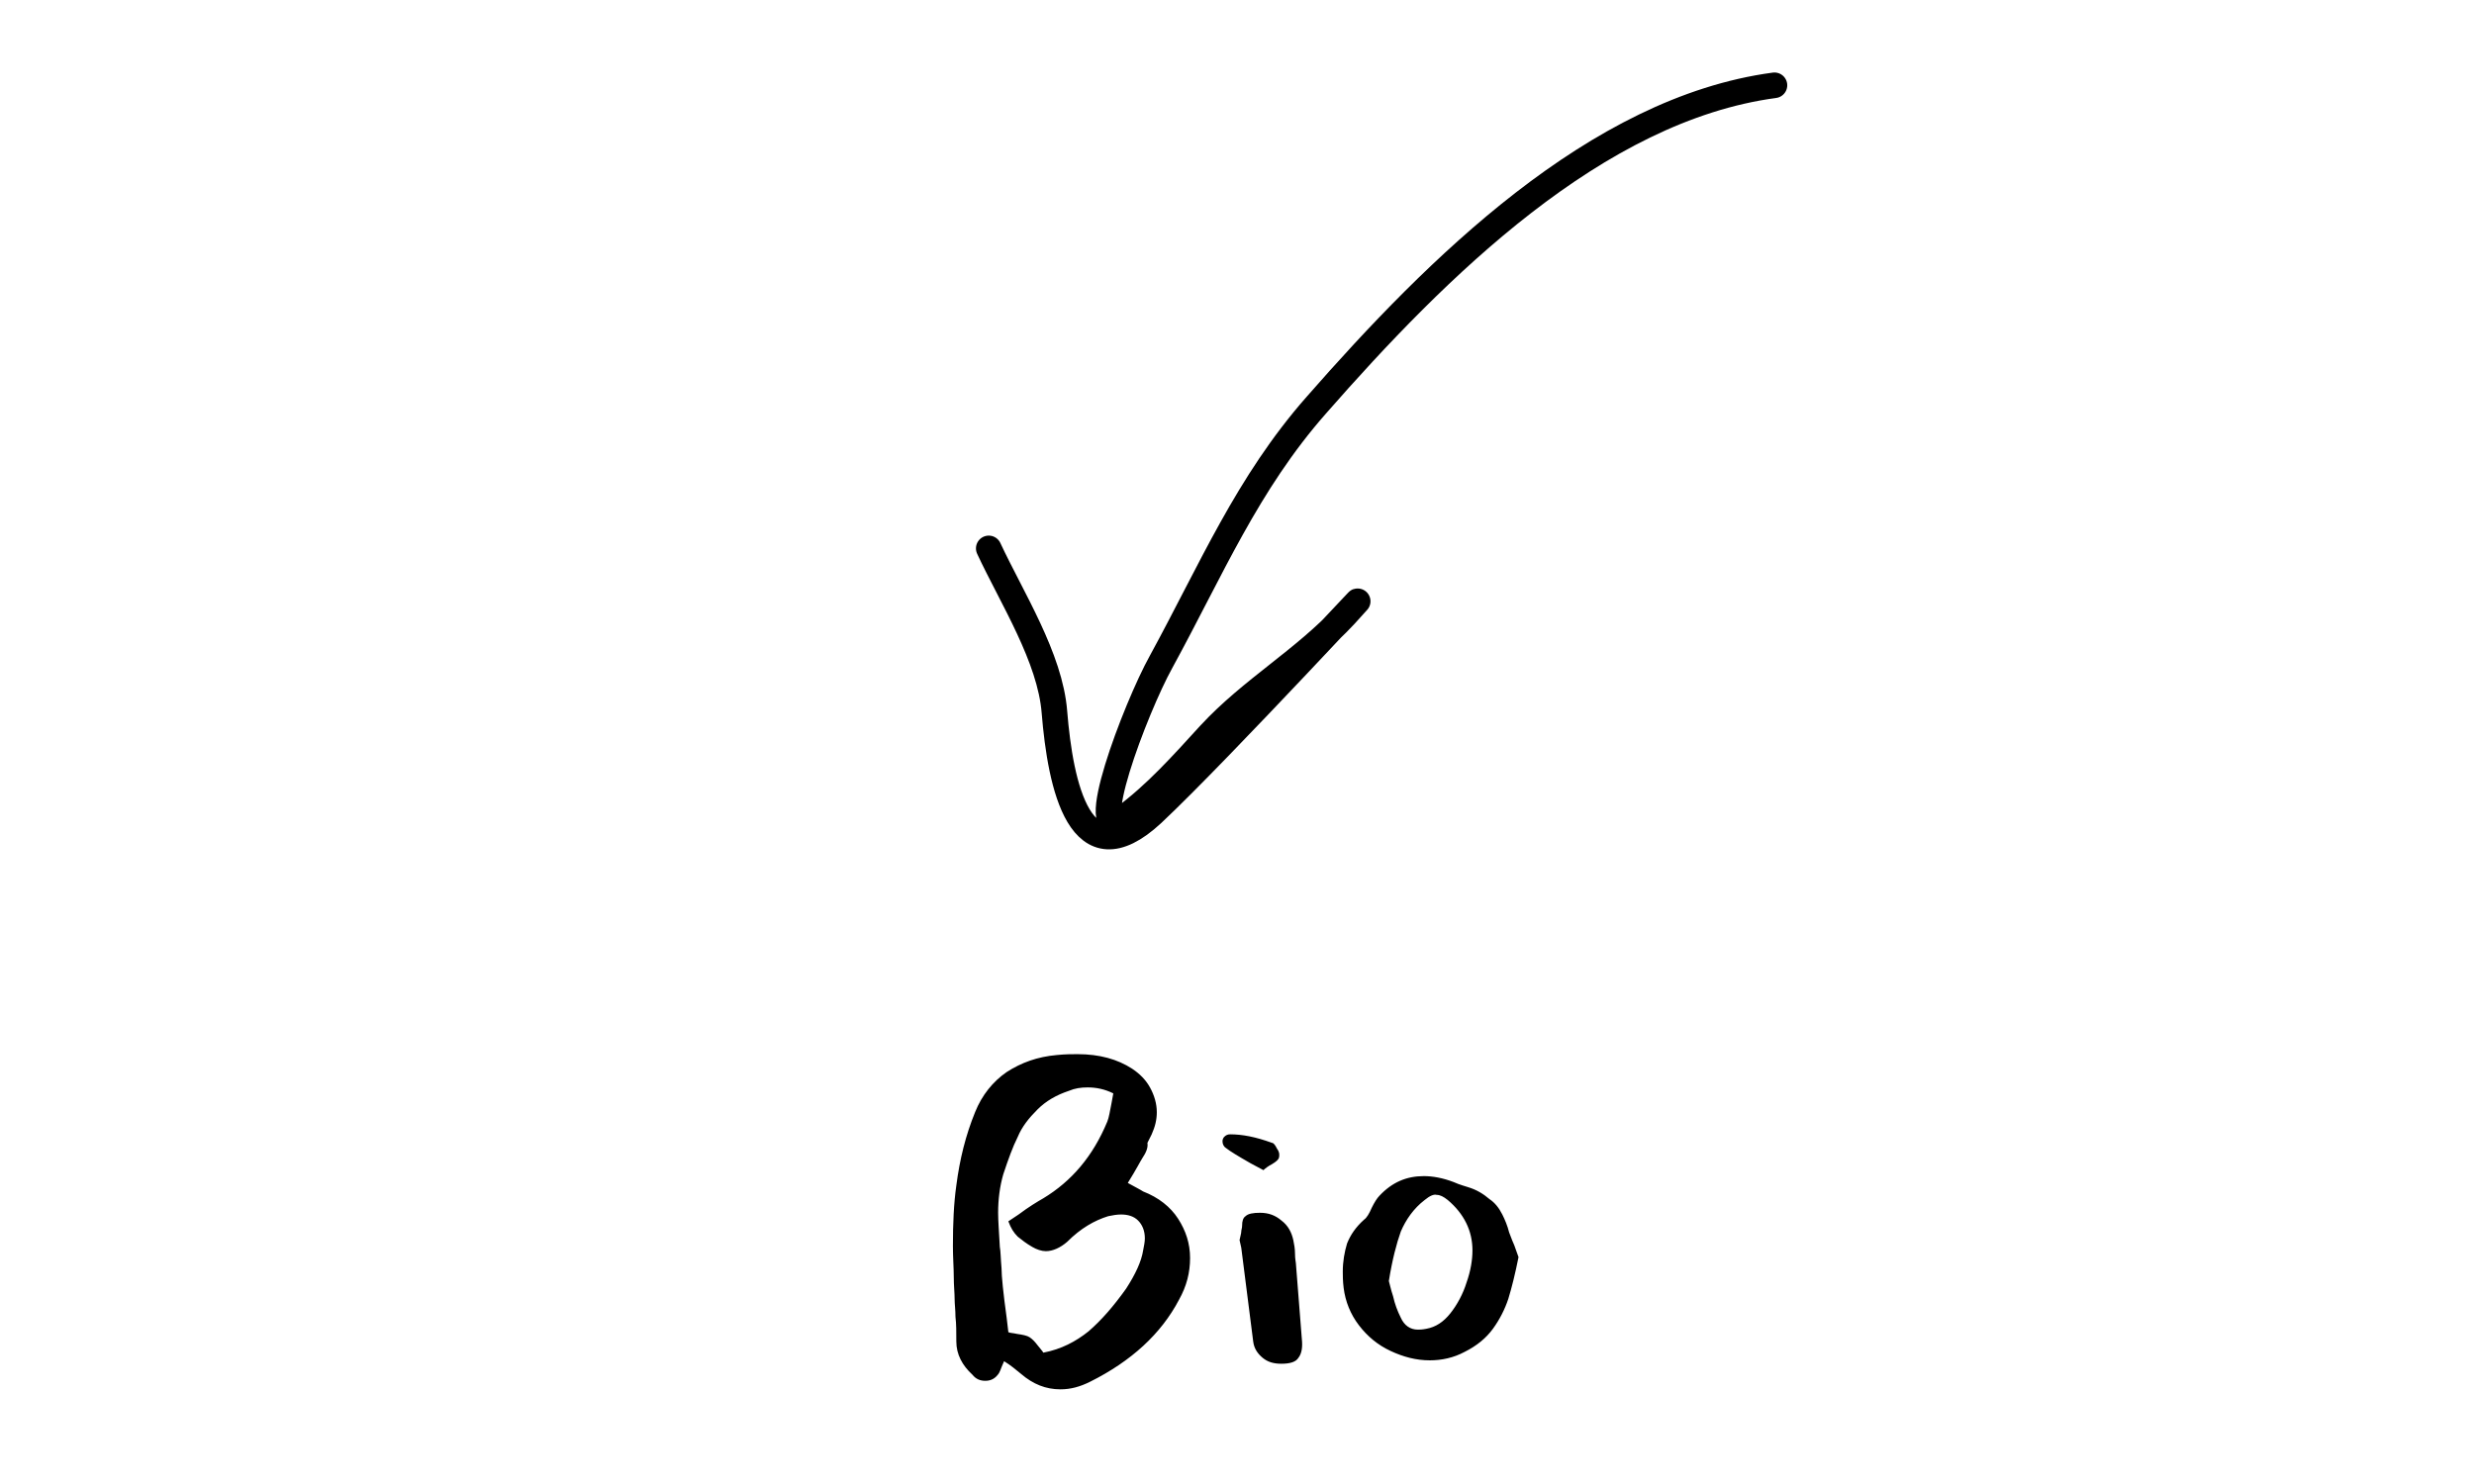 <?xml version="1.0" encoding="utf-8"?>
<!-- Generator: Adobe Illustrator 28.2.0, SVG Export Plug-In . SVG Version: 6.00 Build 0)  -->
<svg version="1.1" id="Layer_1" xmlns="http://www.w3.org/2000/svg" xmlns:xlink="http://www.w3.org/1999/xlink" x="0px" y="0px"
	 viewBox="0 0 290 174" style="enable-background:new 0 0 290 174;" xml:space="preserve">
<style type="text/css">
	.st0{fill:none;stroke:#000000;stroke-width:3;stroke-linecap:round;}
</style>
<path d="M133.9,135.8c-0.2,0.3-0.7,1.3-1.7,2.9c0.9,0.5,1.5,0.8,1.8,1c1.8,0.7,3.2,1.8,4.1,3.2c0.9,1.4,1.4,2.9,1.4,4.6
	c0,1.7-0.4,3.3-1.3,4.9c-2.1,4-5.6,7.2-10.4,9.6c-1.2,0.6-2.3,0.9-3.5,0.9c-1.7,0-3.2-0.6-4.6-1.8c-0.6-0.5-1.2-1-2-1.5
	c-0.1,0.2-0.2,0.5-0.3,0.7c-0.1,0.3-0.2,0.5-0.3,0.7c-0.4,0.6-0.9,0.9-1.6,0.9c-0.6,0-1.1-0.2-1.5-0.7c-1.2-1.1-1.9-2.4-1.9-3.9
	c0-1.1,0-2.1-0.1-2.9c0-0.8-0.1-1.5-0.1-2.1c0-0.7-0.1-1.6-0.1-2.6c0-1-0.1-2.3-0.1-3.6c0-2.6,0.1-5,0.4-7.1
	c0.4-3.1,1.1-5.9,2.2-8.6c0.8-2,2.1-3.6,3.7-4.7c1.7-1.1,3.6-1.8,5.9-2c1-0.1,1.8-0.1,2.4-0.1c2.6,0,4.7,0.6,6.4,1.7
	c0.9,0.6,1.6,1.3,2.1,2.2c0.5,0.9,0.8,1.9,0.8,2.9c0,0.9-0.2,1.7-0.6,2.6l-0.5,1C134.6,134.6,134.3,135.2,133.9,135.8z M129.8,131.5
	c0.2-0.5,0.3-1.2,0.5-2.2l0.2-1.1c-1-0.5-2-0.7-3-0.7c-0.8,0-1.5,0.1-2.2,0.4c-1.5,0.5-2.7,1.2-3.7,2.2c-1,1-1.8,2-2.3,3.2
	c-0.6,1.2-1.1,2.6-1.7,4.4c-0.4,1.4-0.6,2.9-0.6,4.5c0,0.9,0.1,2.2,0.2,4c0.1,0.5,0.1,1.4,0.2,2.5c0,0.9,0.2,2.9,0.6,5.8l0.2,1.7
	c0.2,0.1,0.6,0.1,1,0.2c0.7,0.1,1.2,0.2,1.5,0.4c0.3,0.2,0.6,0.5,0.9,0.9c0.3,0.4,0.6,0.7,0.7,0.9c2.1-0.4,3.8-1.3,5.3-2.5
	c1.5-1.3,2.9-2.9,4.4-5c1.1-1.7,1.8-3.2,2-4.5c0.1-0.5,0.2-1,0.2-1.4c0-0.9-0.3-1.6-0.8-2.1c-0.5-0.5-1.2-0.7-2-0.7
	c-0.5,0-1,0.1-1.5,0.2c-1.6,0.5-3.2,1.4-4.8,3c-0.8,0.7-1.7,1.1-2.5,1.1c-0.5,0-1.1-0.2-1.6-0.5c-0.7-0.4-1.2-0.8-1.7-1.2
	c-0.5-0.5-0.8-1-1.1-1.8l1.2-0.8c1.2-0.9,2.2-1.5,2.9-1.9C125.6,138.5,128.1,135.6,129.8,131.5z M149.9,135.8
	c-0.1,0.2-0.3,0.4-0.8,0.7c-0.4,0.2-0.8,0.5-1,0.7l-1.5-0.8c-1.4-0.8-2.4-1.4-2.9-1.8c-0.3-0.2-0.4-0.5-0.4-0.8
	c0-0.2,0.1-0.4,0.2-0.5c0.2-0.2,0.4-0.3,0.7-0.3c1.4,0,3,0.3,4.9,1c0.2,0,0.4,0.3,0.6,0.7C150,135.1,150,135.5,149.9,135.8z
	 M145.3,145.4c0.1-0.5,0.2-0.8,0.2-1c0-0.2,0.1-0.4,0.1-0.7c0-0.5,0.1-0.9,0.4-1.1c0.3-0.3,0.9-0.4,1.7-0.4c1,0,1.8,0.3,2.5,0.9
	c0.8,0.6,1.2,1.4,1.4,2.3c0.1,0.5,0.2,1,0.2,1.6c0,0.6,0.1,1,0.1,1.1l0.7,8.9c0.1,0.9,0,1.7-0.4,2.2c-0.3,0.5-1,0.7-2,0.7
	c-0.9,0-1.6-0.2-2.2-0.7c-0.6-0.5-1-1.1-1.1-1.9l-1.4-11L145.3,145.4z M176.1,142.4c0.3,0.6,0.6,1.3,0.8,2.1
	c0.3,0.8,0.5,1.3,0.6,1.5l0.5,1.4c-0.4,2-0.8,3.6-1.2,4.9c-0.4,1.2-1,2.4-1.8,3.5c-0.8,1.1-1.9,2-3.3,2.7c-1.3,0.7-2.7,1-4.1,1
	c-1.6,0-3.1-0.4-4.6-1.1c-1.5-0.7-2.7-1.7-3.7-3c-1-1.3-1.6-2.8-1.8-4.4c-0.1-0.8-0.1-1.5-0.1-1.9c0-1.2,0.2-2.3,0.5-3.3
	c0.4-1,1-1.9,2-2.8c0.3-0.2,0.6-0.7,0.9-1.4c0.3-0.6,0.6-1.1,0.9-1.4c1.5-1.6,3.2-2.3,5.2-2.3c1,0,2.2,0.2,3.5,0.7
	c0.2,0.1,0.7,0.3,1.7,0.6c1,0.3,1.8,0.8,2.5,1.4C175.2,141,175.7,141.6,176.1,142.4z M167,140.7c-1.3,1-2.2,2.3-2.8,3.7
	c-0.5,1.4-1,3.3-1.4,5.8c0.1,0.3,0.2,0.9,0.5,1.8c0.2,0.9,0.5,1.7,0.9,2.5c0.4,0.9,1.1,1.4,2,1.4c0.2,0,0.5,0,1-0.1
	c1.1-0.2,2-0.8,2.8-1.8c0.8-1,1.5-2.3,1.9-3.6c0.5-1.4,0.7-2.7,0.7-3.8c0-2.3-1-4.3-2.9-5.9c-0.5-0.4-0.9-0.6-1.3-0.6
	C168.1,140,167.6,140.2,167,140.7z"/>
<path class="st0" d="M208,10c-20.9,2.8-39.6,21.4-53.7,37.5c-8.1,9.2-12.3,19.3-18.2,30.1c-3,5.4-9.2,21.8-4.4,18.3
	c3.8-2.8,6.9-6.3,10.1-9.8c4.9-5.3,11-8.7,15.9-14c7.3-8-14.7,15.9-22.6,23.3c-8.5,7.9-10.8-3.3-11.5-11.9c-0.5-6.4-5-13.4-7.7-19.2
	"/>
</svg>
